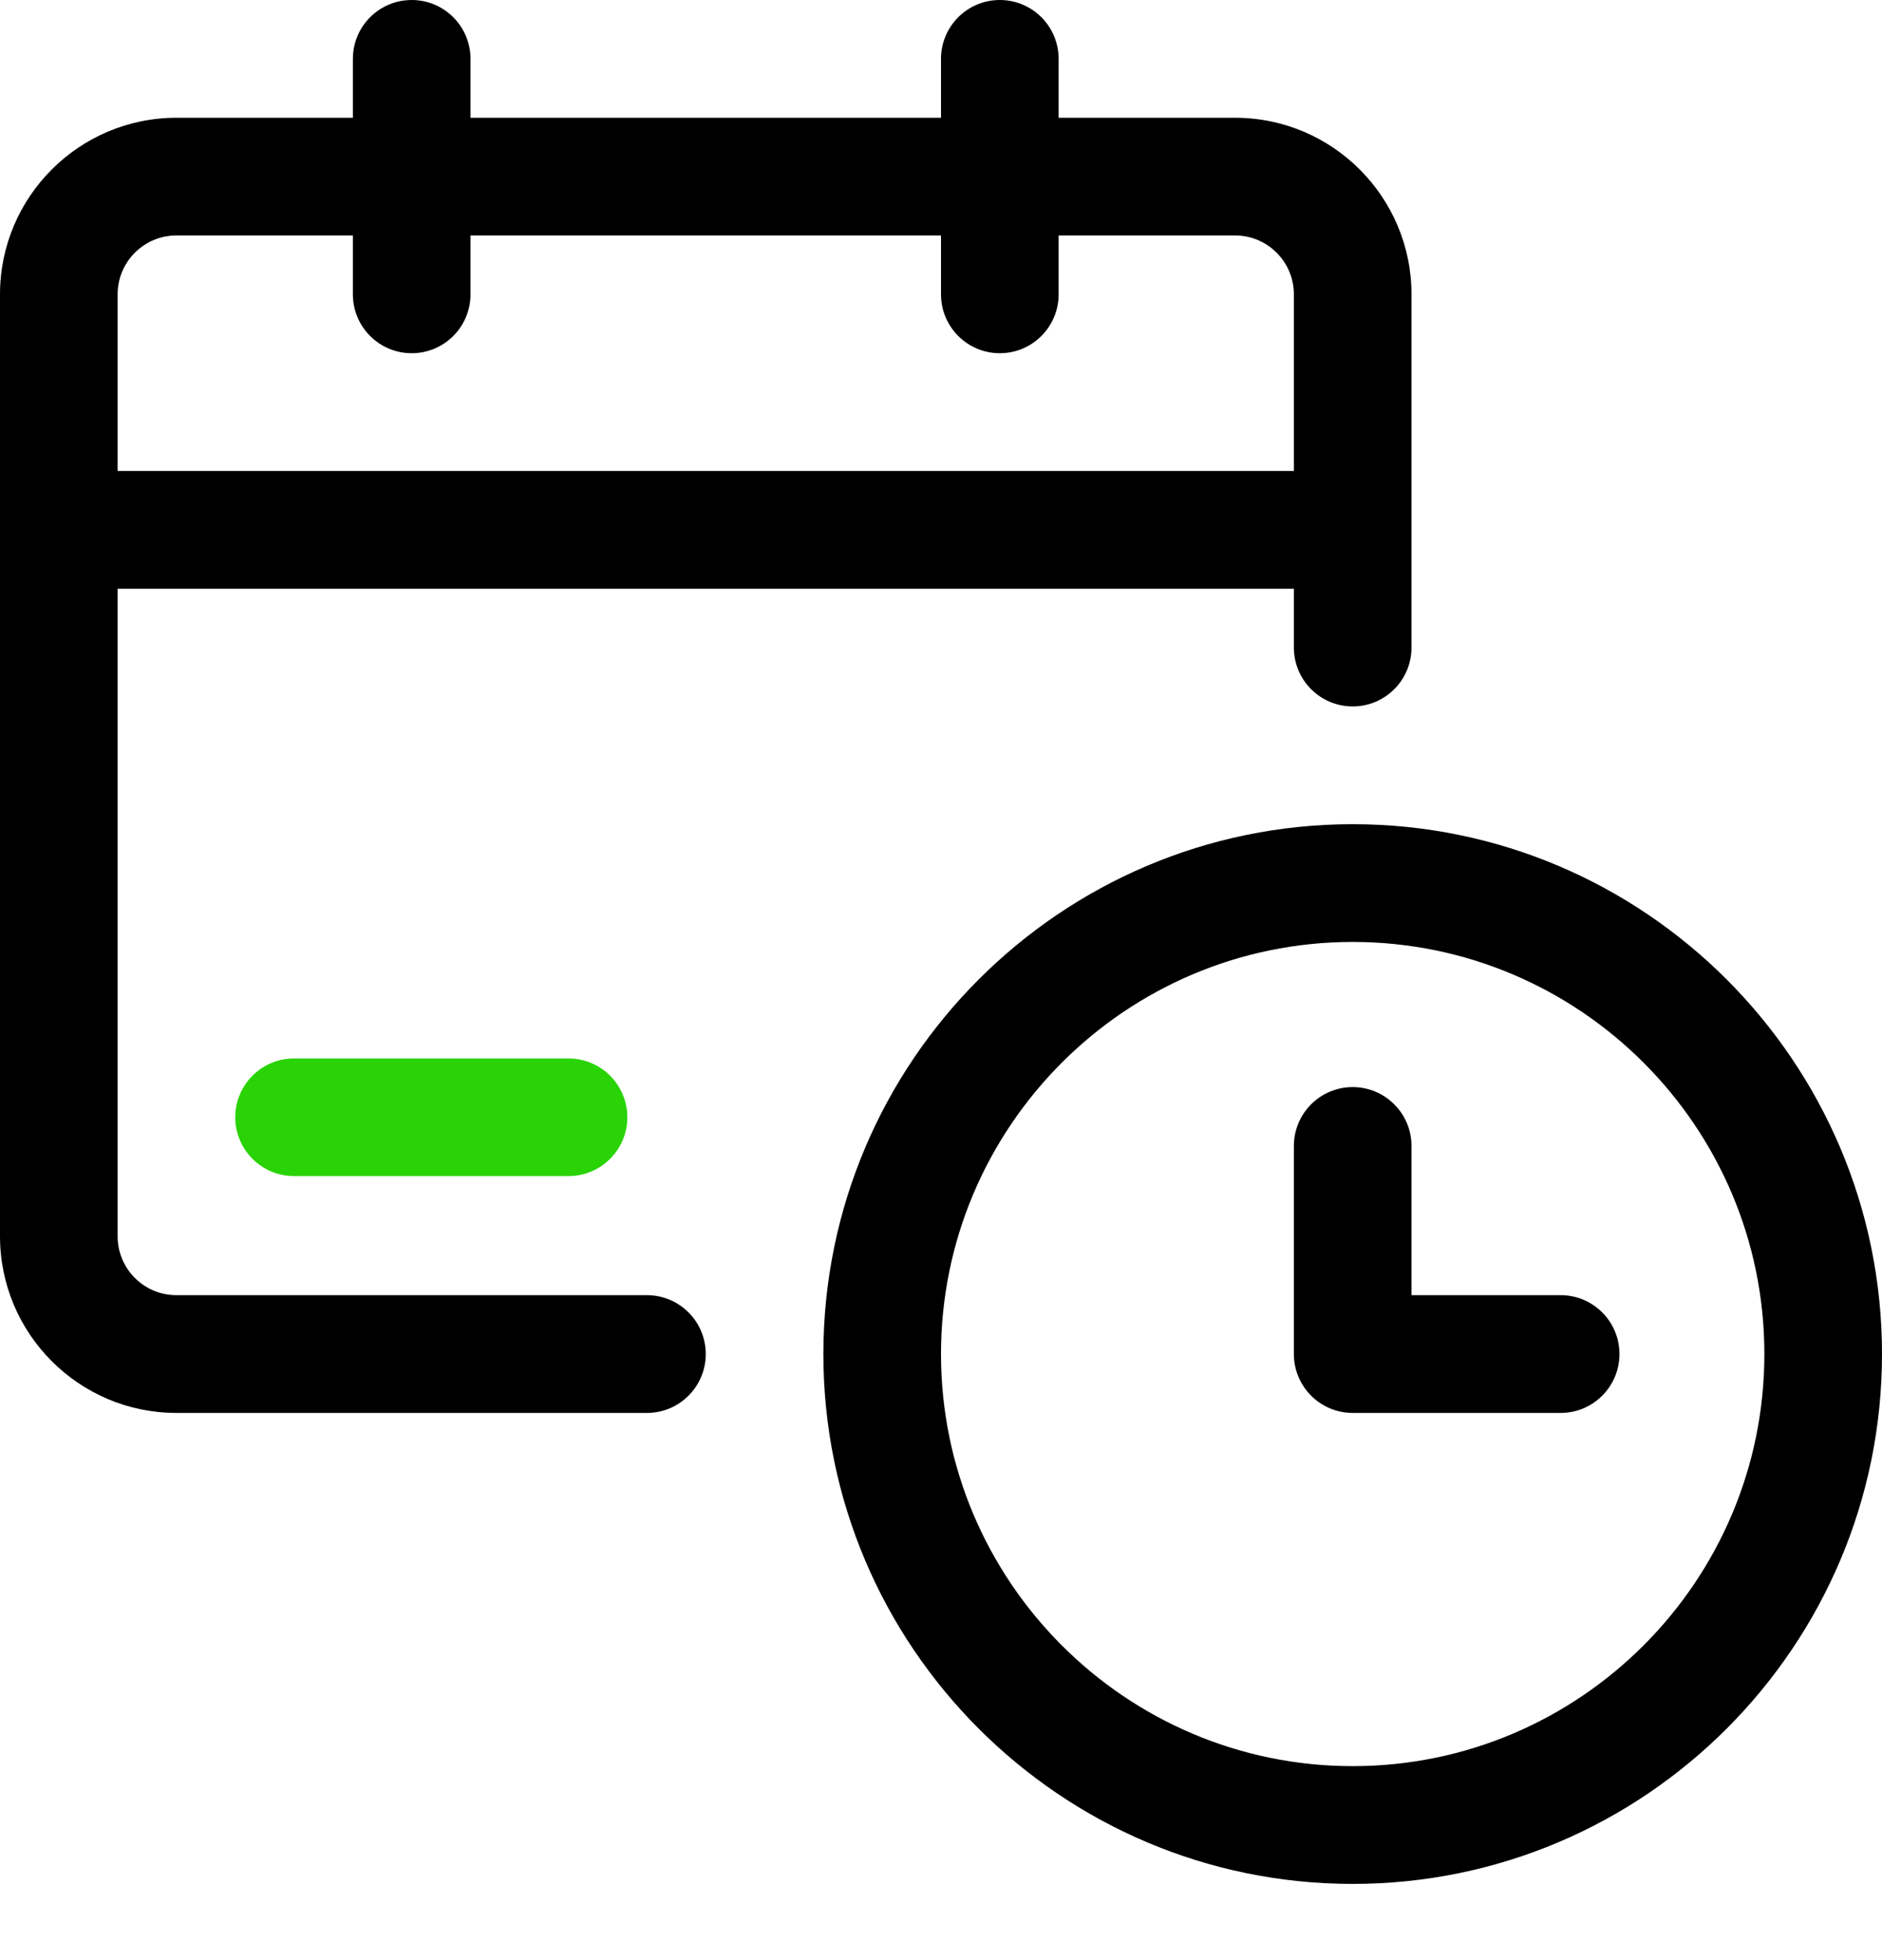 <svg width="24" height="25" viewBox="0 0 24 25" fill="none" xmlns="http://www.w3.org/2000/svg">
<path d="M2.25 18.021C1.009 18.021 0 17.011 0 15.768V3.754C0 2.512 1.009 1.502 2.25 1.502H4.5V0.751C4.5 0.336 4.836 0 5.25 0C5.664 0 6 0.336 6 0.751V1.502H12V0.751C12 0.336 12.336 0 12.75 0C13.164 0 13.5 0.336 13.5 0.751V1.502H15.75C16.991 1.502 18 2.512 18 3.754V8.259C18 8.674 17.664 9.01 17.25 9.01C16.836 9.01 16.5 8.674 16.5 8.259V7.509H1.5V15.768C1.5 16.183 1.836 16.519 2.25 16.519H8.25C8.664 16.519 9 16.855 9 17.27C9 17.684 8.664 18.021 8.25 18.021H2.25ZM16.5 6.007V3.754C16.5 3.34 16.164 3.003 15.75 3.003H13.5V3.754C13.5 4.169 13.164 4.505 12.75 4.505C12.336 4.505 12 4.169 12 3.754V3.003H6V3.754C6 4.169 5.664 4.505 5.25 4.505C4.836 4.505 4.5 4.169 4.5 3.754V3.003H2.25C1.836 3.003 1.5 3.34 1.5 3.754V6.007H16.5Z" fill="black"/>
<path d="M17.25 24.028C13.528 24.028 10.5 20.996 10.5 17.27C10.5 13.544 13.528 10.512 17.25 10.512C20.972 10.512 24 13.544 24 17.27C24 20.996 20.972 24.028 17.25 24.028ZM17.25 12.014C14.355 12.014 12 14.371 12 17.27C12 20.168 14.355 22.526 17.25 22.526C20.145 22.526 22.5 20.168 22.5 17.27C22.5 14.371 20.145 12.014 17.25 12.014Z" fill="black"/>
<path d="M17.25 18.021C16.836 18.021 16.5 17.684 16.5 17.27V14.616C16.5 14.201 16.836 13.865 17.25 13.865C17.664 13.865 18 14.202 18 14.616V16.519H19.902C20.316 16.519 20.652 16.855 20.652 17.27C20.652 17.684 20.316 18.021 19.902 18.021H17.25Z" fill="black"/>
<path d="M3 14.25C3 13.836 3.336 13.5 3.75 13.5H7.25C7.664 13.5 8 13.836 8 14.25C8 14.664 7.664 15 7.25 15H3.75C3.336 15 3 14.664 3 14.25Z" fill="#29D305"/>
</svg>
